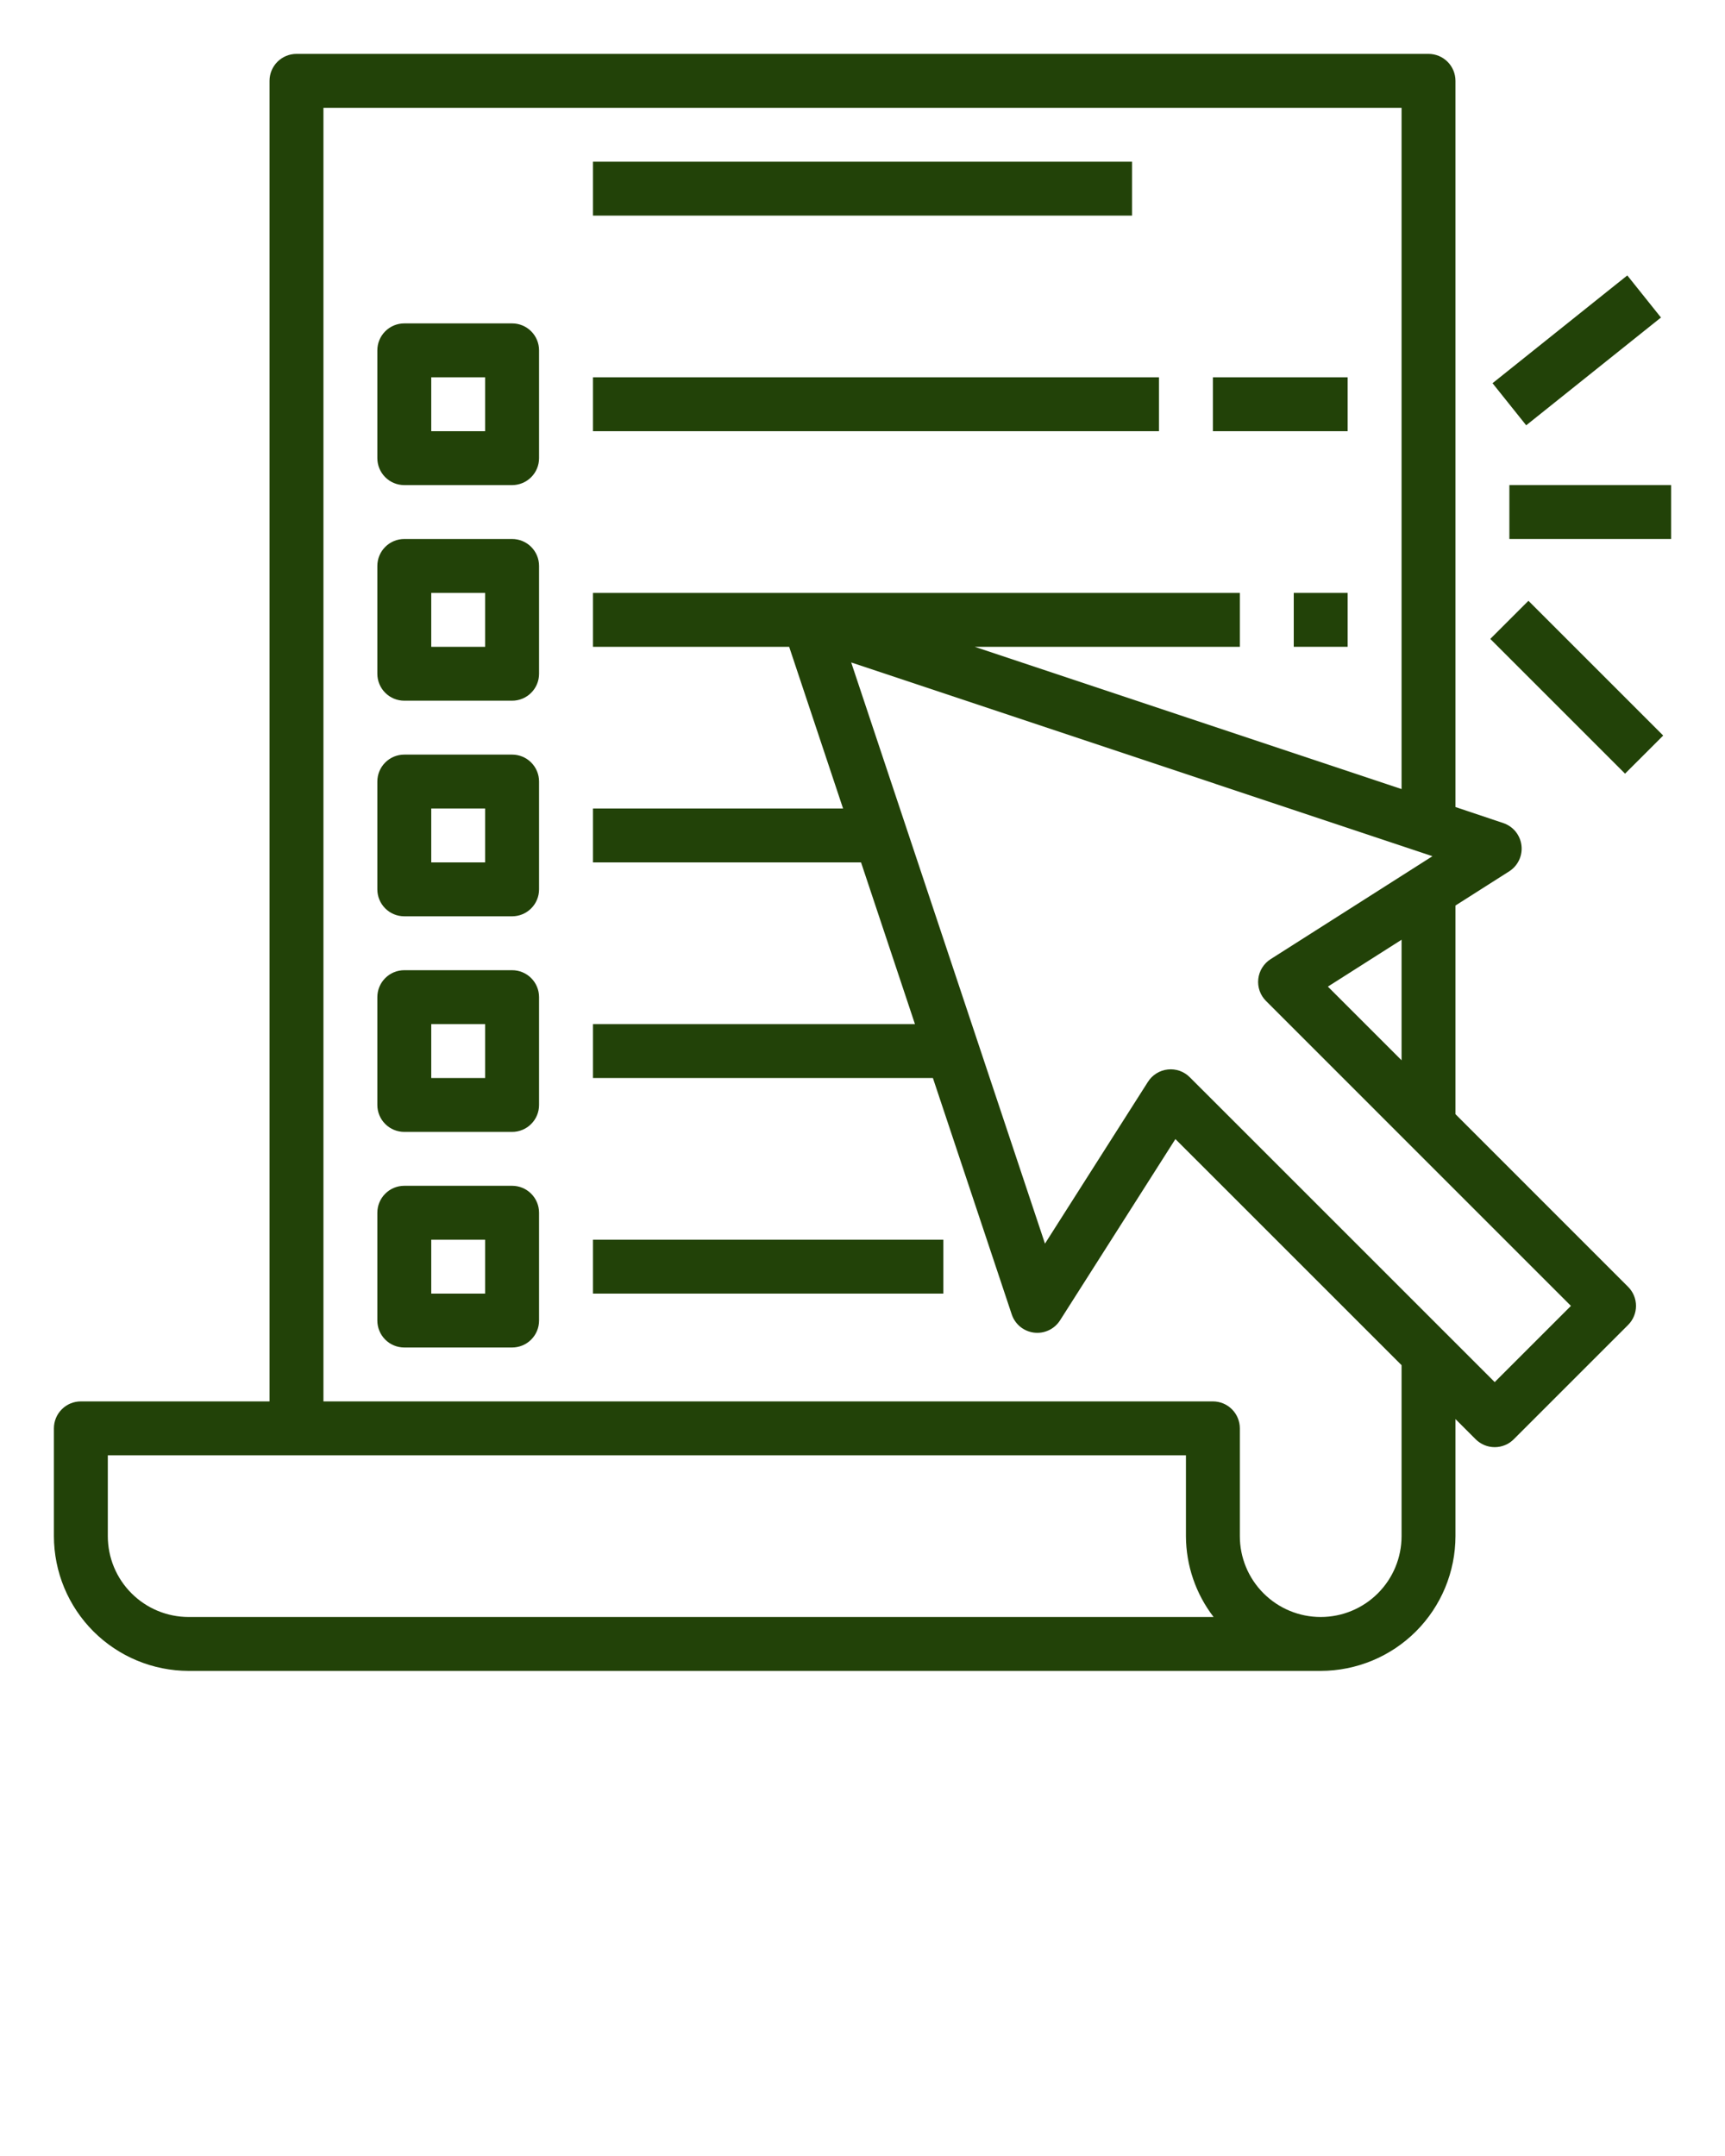 <svg width="64" height="80" viewBox="0 0 64 80" fill="none" xmlns="http://www.w3.org/2000/svg">
<path d="M7 62H49C50.326 61.998 51.596 61.471 52.534 60.534C53.471 59.596 53.998 58.326 54 57V52.656L54.749 53.405C54.937 53.593 55.191 53.698 55.456 53.698C55.721 53.698 55.975 53.593 56.163 53.405L60.405 49.163C60.593 48.975 60.698 48.721 60.698 48.456C60.698 48.191 60.593 47.937 60.405 47.749L54 41.343V33.6L55.993 32.332C56.152 32.23 56.28 32.086 56.36 31.915C56.441 31.744 56.471 31.554 56.448 31.366C56.425 31.179 56.349 31.002 56.23 30.855C56.11 30.709 55.951 30.6 55.772 30.54L54 29.946V3C54 2.735 53.895 2.48 53.707 2.293C53.52 2.105 53.265 2 53 2H11C10.735 2 10.48 2.105 10.293 2.293C10.105 2.48 10 2.735 10 3V52H3C2.735 52 2.48 52.105 2.293 52.293C2.105 52.48 2 52.735 2 53V57C2.002 58.326 2.529 59.596 3.466 60.534C4.404 61.471 5.674 61.998 7 62V62ZM55.456 51.284L44.142 39.971C44.036 39.865 43.908 39.784 43.767 39.734C43.625 39.685 43.475 39.667 43.326 39.684C43.177 39.7 43.033 39.75 42.906 39.829C42.779 39.908 42.671 40.015 42.591 40.141L38.77 46.146L31.581 24.581L53.146 31.77L47.141 35.591C47.015 35.671 46.908 35.779 46.829 35.906C46.75 36.033 46.7 36.177 46.684 36.326C46.667 36.475 46.685 36.625 46.734 36.767C46.784 36.908 46.865 37.036 46.971 37.142L58.284 48.456L55.456 51.284ZM52 39.343L49.266 36.609L52 34.87V39.343ZM12 4H52V29.279L36.163 24H46V22H22V24H29.279L31.279 30H22V32H31.946L33.946 38H22V40H34.612L37.537 48.772C37.597 48.951 37.706 49.11 37.852 49.23C37.999 49.349 38.176 49.425 38.363 49.448C38.551 49.471 38.741 49.441 38.912 49.36C39.083 49.28 39.227 49.152 39.329 48.993L43.609 42.266L52 50.656V57C52 57.796 51.684 58.559 51.121 59.121C50.559 59.684 49.796 60 49 60C48.204 60 47.441 59.684 46.879 59.121C46.316 58.559 46 57.796 46 57V53C46 52.735 45.895 52.48 45.707 52.293C45.52 52.105 45.265 52 45 52H12V4ZM4 54H44V57C44.004 58.086 44.364 59.14 45.026 60H7C6.204 60 5.441 59.684 4.879 59.121C4.316 58.559 4 57.796 4 57V54Z" fill="#224208"/>
<path d="M35 46H22V48H35V46Z" fill="#224208"/>
<path d="M42 6H22V8H42V6Z" fill="#224208"/>
<path d="M19 12H15C14.735 12 14.48 12.105 14.293 12.293C14.105 12.48 14 12.735 14 13V17C14 17.265 14.105 17.52 14.293 17.707C14.48 17.895 14.735 18 15 18H19C19.265 18 19.52 17.895 19.707 17.707C19.895 17.52 20 17.265 20 17V13C20 12.735 19.895 12.48 19.707 12.293C19.52 12.105 19.265 12 19 12ZM18 16H16V14H18V16Z" fill="#224208"/>
<path d="M19 20H15C14.735 20 14.48 20.105 14.293 20.293C14.105 20.48 14 20.735 14 21V25C14 25.265 14.105 25.52 14.293 25.707C14.48 25.895 14.735 26 15 26H19C19.265 26 19.52 25.895 19.707 25.707C19.895 25.52 20 25.265 20 25V21C20 20.735 19.895 20.48 19.707 20.293C19.52 20.105 19.265 20 19 20ZM18 24H16V22H18V24Z" fill="#224208"/>
<path d="M19 28H15C14.735 28 14.48 28.105 14.293 28.293C14.105 28.48 14 28.735 14 29V33C14 33.265 14.105 33.52 14.293 33.707C14.48 33.895 14.735 34 15 34H19C19.265 34 19.52 33.895 19.707 33.707C19.895 33.52 20 33.265 20 33V29C20 28.735 19.895 28.48 19.707 28.293C19.52 28.105 19.265 28 19 28ZM18 32H16V30H18V32Z" fill="#224208"/>
<path d="M19 36H15C14.735 36 14.48 36.105 14.293 36.293C14.105 36.48 14 36.735 14 37V41C14 41.265 14.105 41.52 14.293 41.707C14.48 41.895 14.735 42 15 42H19C19.265 42 19.52 41.895 19.707 41.707C19.895 41.52 20 41.265 20 41V37C20 36.735 19.895 36.48 19.707 36.293C19.52 36.105 19.265 36 19 36ZM18 40H16V38H18V40Z" fill="#224208"/>
<path d="M19 44H15C14.735 44 14.48 44.105 14.293 44.293C14.105 44.48 14 44.735 14 45V49C14 49.265 14.105 49.52 14.293 49.707C14.48 49.895 14.735 50 15 50H19C19.265 50 19.52 49.895 19.707 49.707C19.895 49.52 20 49.265 20 49V45C20 44.735 19.895 44.48 19.707 44.293C19.52 44.105 19.265 44 19 44ZM18 48H16V46H18V48Z" fill="#224208"/>
<path d="M43 14H22V16H43V14Z" fill="#224208"/>
<path d="M50 22H48V24H50V22Z" fill="#224208"/>
<path d="M50 14H45V16H50V14Z" fill="#224208"/>
<path d="M62 18H56V20H62V18Z" fill="#224208"/>
<path d="M60.375 10.22L55.375 14.219L56.624 15.781L61.624 11.782L60.375 10.22Z" fill="#224208"/>
<path d="M56.707 22.293L55.292 23.707L60.292 28.707L61.707 27.293L56.707 22.293Z" fill="#224208"/>
</svg>
